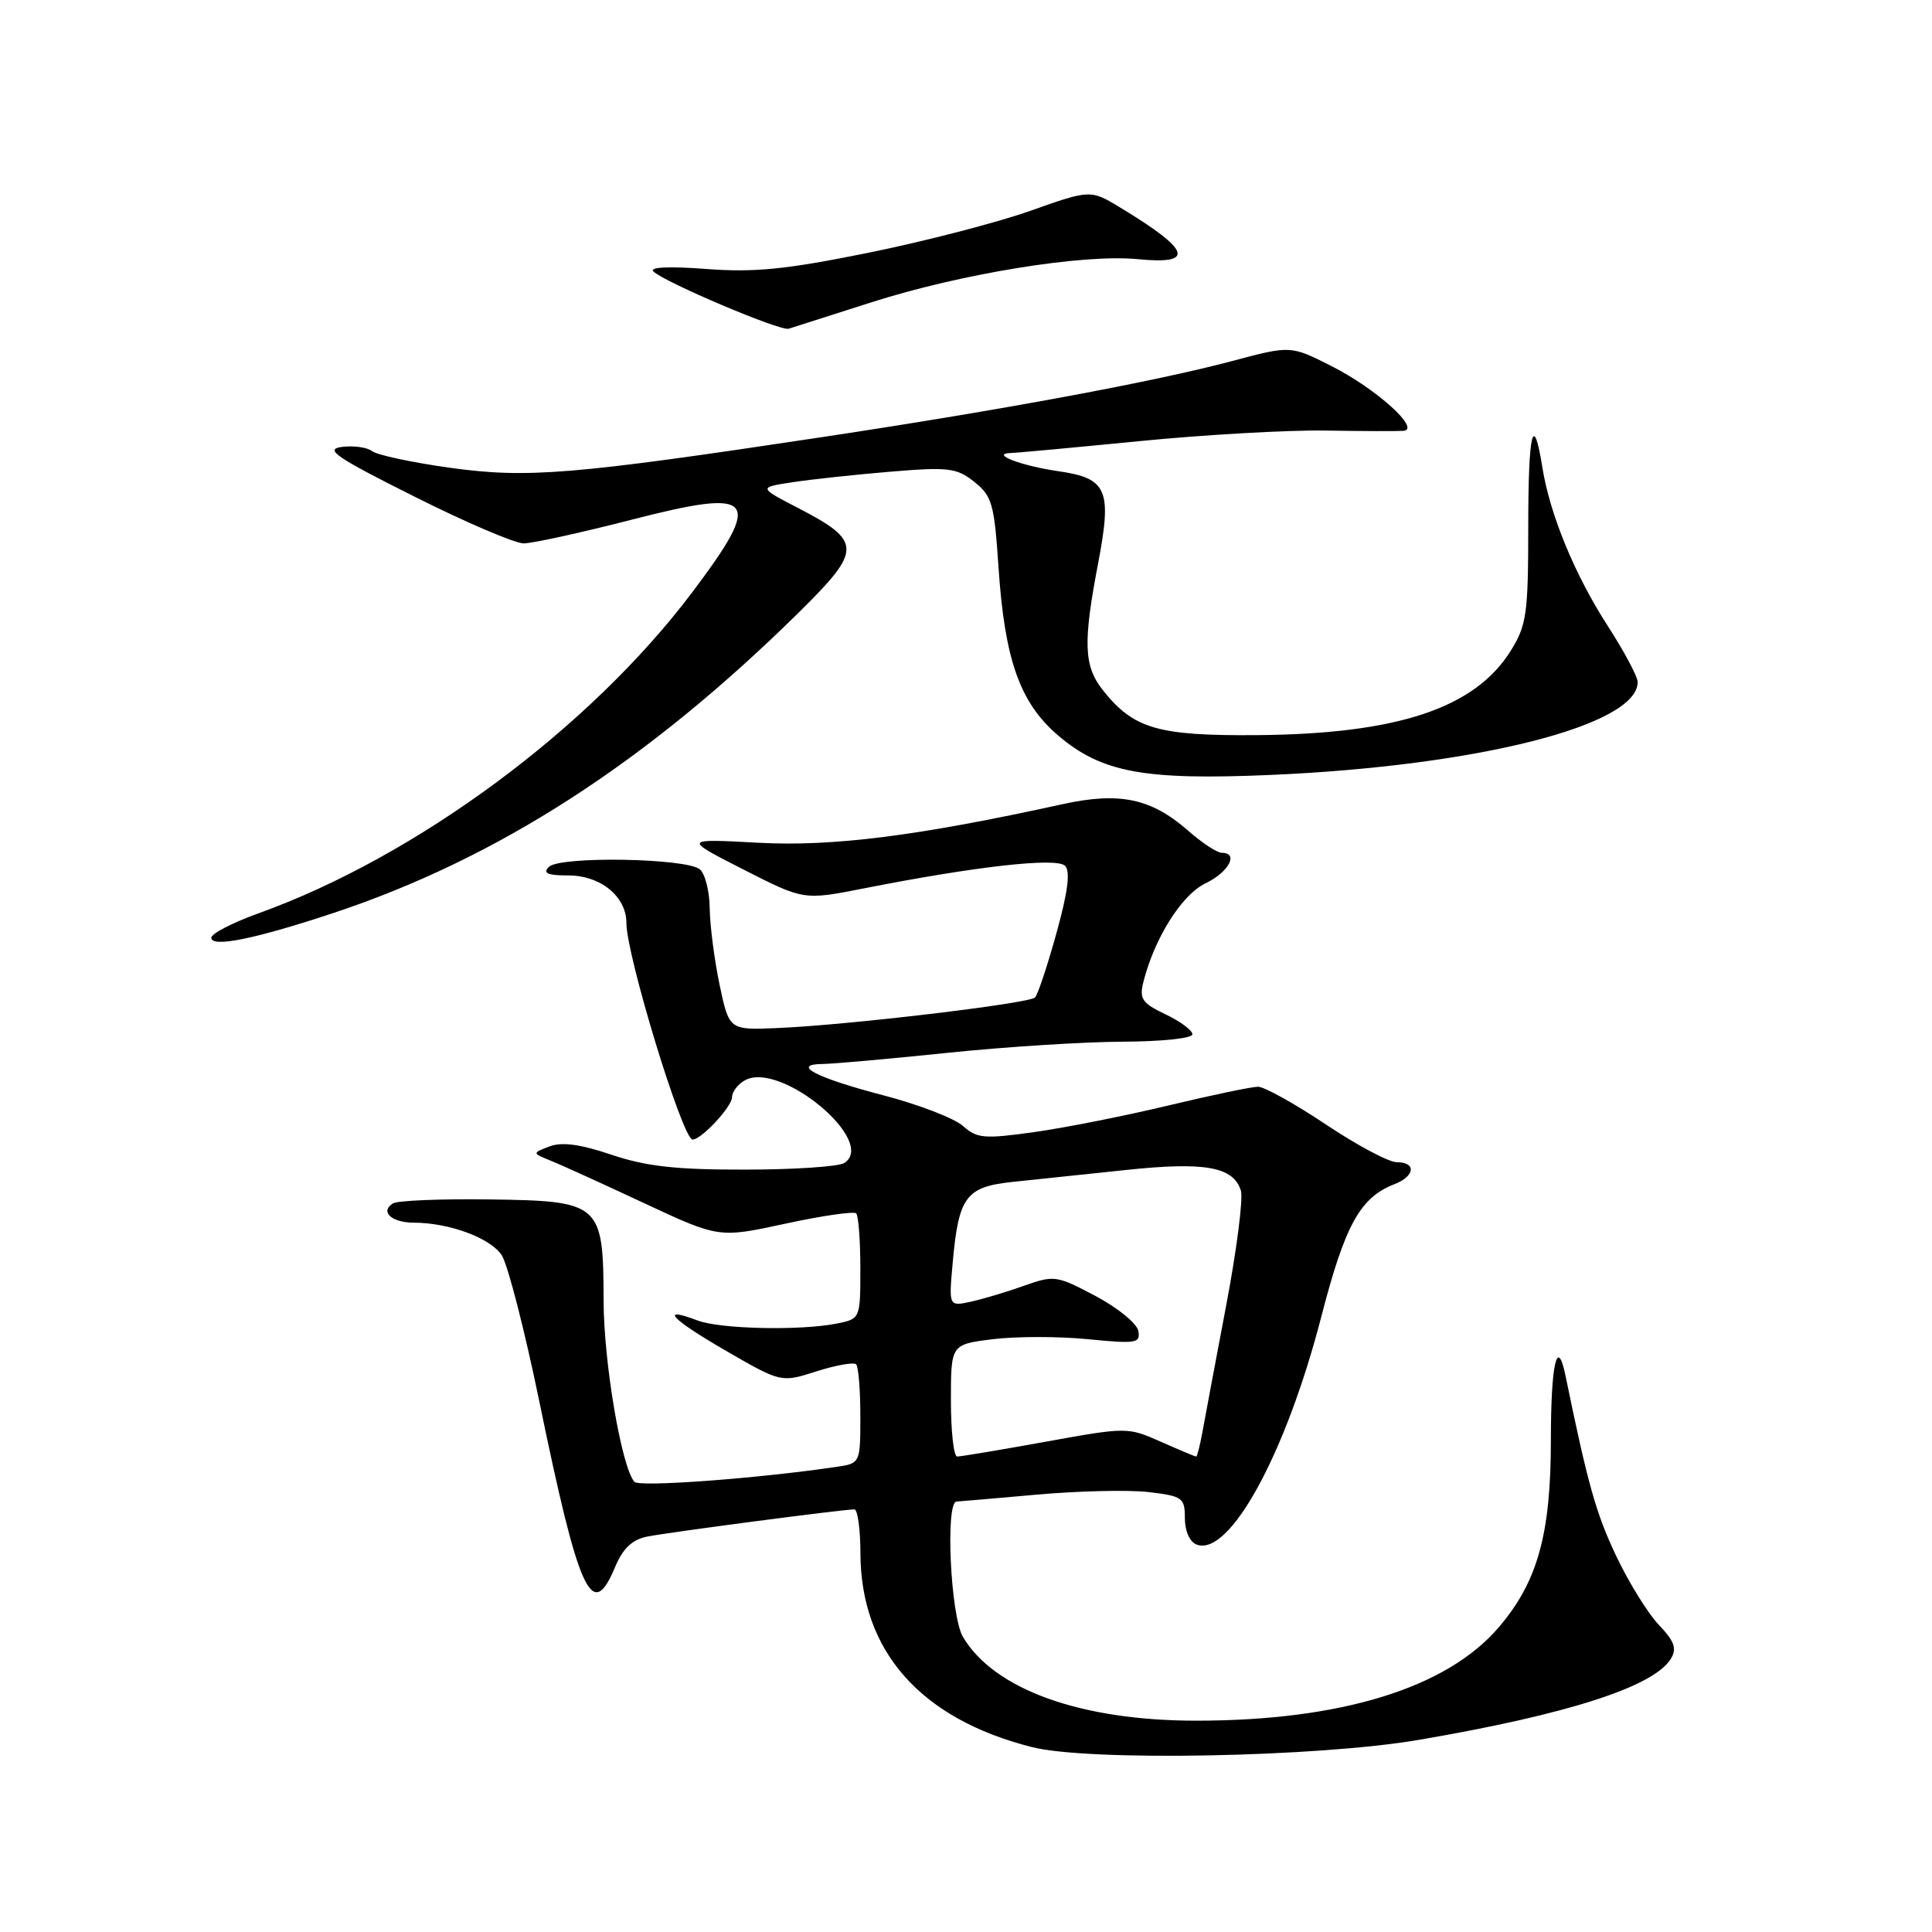 <?xml version="1.0" encoding="UTF-8" standalone="no"?>
<!DOCTYPE svg PUBLIC "-//W3C//DTD SVG 1.1//EN" "http://www.w3.org/Graphics/SVG/1.1/DTD/svg11.dtd" >
<svg xmlns="http://www.w3.org/2000/svg" xmlns:xlink="http://www.w3.org/1999/xlink" version="1.1" viewBox="0 0 256 256">
 <g >
 <path fill="currentColor"
d=" M 188.00 230.54 C 207.74 227.17 219.15 223.49 221.40 219.79 C 222.22 218.44 221.88 217.48 219.79 215.29 C 218.33 213.75 215.76 209.59 214.09 206.04 C 211.47 200.50 210.37 196.57 207.43 182.25 C 206.35 177.00 205.50 180.73 205.50 190.75 C 205.50 203.30 203.75 209.60 198.58 215.64 C 191.70 223.68 177.68 228.00 158.50 228.00 C 143.21 228.00 131.72 223.87 127.59 216.89 C 125.95 214.10 125.24 199.04 126.75 198.96 C 127.16 198.94 131.99 198.53 137.47 198.04 C 142.96 197.55 149.60 197.40 152.22 197.71 C 156.69 198.24 157.00 198.46 157.00 201.17 C 157.00 202.86 157.64 204.31 158.55 204.66 C 162.90 206.33 170.36 192.72 175.07 174.50 C 178.22 162.31 180.23 158.67 184.75 156.92 C 187.50 155.86 187.71 154.00 185.08 154.00 C 184.03 154.00 179.80 151.75 175.69 149.00 C 171.58 146.25 167.53 144.00 166.69 144.00 C 165.85 144.00 160.51 145.12 154.83 146.48 C 149.15 147.84 141.16 149.43 137.09 150.00 C 130.40 150.94 129.46 150.86 127.59 149.19 C 126.44 148.17 121.68 146.34 117.00 145.12 C 108.16 142.82 104.70 141.02 109.05 140.98 C 110.40 140.97 117.80 140.31 125.50 139.51 C 133.20 138.71 143.66 138.05 148.75 138.03 C 153.93 138.01 158.00 137.58 158.00 137.05 C 158.00 136.52 156.39 135.33 154.43 134.40 C 151.35 132.94 150.95 132.35 151.49 130.17 C 152.96 124.32 156.57 118.57 159.73 117.05 C 162.83 115.56 164.19 113.00 161.88 113.00 C 161.27 113.00 159.25 111.67 157.41 110.05 C 152.54 105.78 148.33 104.90 140.78 106.56 C 121.62 110.77 110.37 112.20 100.50 111.67 C 90.50 111.13 90.50 111.13 98.50 115.21 C 106.50 119.29 106.50 119.29 114.50 117.71 C 129.30 114.79 139.99 113.59 141.12 114.72 C 141.85 115.45 141.51 118.14 139.99 123.63 C 138.79 127.96 137.51 131.80 137.15 132.17 C 136.38 132.97 112.33 135.83 103.06 136.22 C 96.62 136.50 96.62 136.50 95.35 130.50 C 94.66 127.20 94.07 122.64 94.04 120.37 C 94.02 118.10 93.43 115.77 92.73 115.19 C 90.93 113.70 74.18 113.42 72.74 114.86 C 71.89 115.71 72.52 116.00 75.30 116.00 C 79.58 116.00 83.00 118.79 83.00 122.29 C 83.00 126.61 90.45 151.00 91.77 151.00 C 92.94 151.00 97.00 146.63 97.00 145.38 C 97.00 144.67 97.76 143.67 98.70 143.15 C 103.40 140.52 116.32 151.28 111.86 154.11 C 111.11 154.58 105.20 154.98 98.72 154.98 C 89.57 155.00 85.62 154.55 81.03 153.01 C 76.88 151.61 74.43 151.28 72.81 151.91 C 70.50 152.79 70.50 152.79 73.00 153.81 C 74.38 154.36 79.95 156.90 85.38 159.44 C 95.26 164.05 95.26 164.05 104.08 162.14 C 108.93 161.09 113.15 160.48 113.45 160.78 C 113.75 161.09 114.00 164.35 114.00 168.04 C 114.00 174.75 114.00 174.75 110.87 175.38 C 106.03 176.34 95.43 176.11 92.43 174.97 C 87.26 173.01 88.94 174.79 96.20 178.99 C 103.50 183.21 103.50 183.21 108.19 181.71 C 110.77 180.89 113.14 180.47 113.44 180.78 C 113.75 181.08 114.00 184.16 114.00 187.62 C 114.00 193.91 114.00 193.91 110.75 194.38 C 100.21 195.93 84.68 197.07 84.06 196.35 C 82.35 194.37 80.00 180.55 79.98 172.36 C 79.95 159.43 79.61 159.13 64.84 158.93 C 58.43 158.84 52.69 159.08 52.08 159.45 C 50.31 160.54 51.87 162.00 54.81 162.01 C 59.53 162.02 64.97 164.03 66.48 166.32 C 67.28 167.55 69.52 176.26 71.46 185.69 C 76.72 211.22 78.44 214.98 81.49 207.67 C 82.53 205.18 83.76 204.01 85.73 203.61 C 88.49 203.05 111.71 200.00 113.21 200.00 C 113.64 200.00 114.00 202.59 114.01 205.75 C 114.03 218.77 121.96 227.76 136.74 231.50 C 144.26 233.41 174.57 232.84 188.00 230.54 Z  M 44.20 120.97 C 66.03 113.71 85.76 100.96 105.88 81.12 C 114.28 72.83 114.27 71.73 105.71 67.29 C 100.50 64.59 100.50 64.59 105.00 63.90 C 107.47 63.52 113.33 62.89 118.00 62.50 C 125.68 61.86 126.75 61.99 129.10 63.85 C 131.45 65.72 131.75 66.75 132.31 75.20 C 133.13 87.43 135.14 93.11 140.18 97.43 C 145.96 102.37 151.57 103.41 168.44 102.68 C 195.73 101.49 217.00 96.11 217.00 90.38 C 217.00 89.66 215.21 86.31 213.03 82.93 C 208.68 76.20 205.37 68.18 204.38 61.97 C 203.17 54.40 202.50 57.20 202.50 69.85 C 202.50 81.31 202.28 82.85 200.20 86.20 C 195.44 93.85 185.19 97.26 166.50 97.41 C 153.38 97.51 150.16 96.56 146.09 91.39 C 143.61 88.23 143.50 85.13 145.50 74.68 C 147.37 64.89 146.72 63.37 140.25 62.44 C 135.24 61.71 131.07 60.10 134.00 60.02 C 134.82 60.00 142.47 59.29 151.00 58.45 C 159.53 57.61 170.55 56.98 175.50 57.05 C 180.45 57.13 185.15 57.15 185.94 57.09 C 188.37 56.93 182.38 51.52 176.45 48.52 C 171.02 45.77 171.02 45.77 163.26 47.84 C 153.00 50.57 132.97 54.29 109.00 57.91 C 75.78 62.92 69.88 63.41 59.60 61.98 C 54.59 61.28 49.96 60.29 49.31 59.78 C 48.66 59.27 46.86 59.02 45.31 59.22 C 42.94 59.52 44.45 60.56 54.89 65.79 C 61.70 69.21 68.22 72.00 69.39 72.00 C 70.55 72.00 77.03 70.58 83.79 68.84 C 100.19 64.62 101.22 65.88 91.71 78.50 C 78.14 96.51 55.19 113.49 34.25 121.02 C 30.81 122.26 28.00 123.71 28.00 124.25 C 28.00 125.60 33.77 124.43 44.20 120.97 Z  M 115.43 40.07 C 127.33 36.26 143.52 33.63 150.75 34.34 C 158.43 35.09 157.80 33.18 148.50 27.54 C 144.50 25.11 144.50 25.11 136.48 27.95 C 132.07 29.51 122.39 32.01 114.98 33.51 C 104.11 35.71 99.96 36.12 93.57 35.64 C 88.72 35.27 86.00 35.39 86.57 35.96 C 88.02 37.39 103.38 43.90 104.50 43.56 C 105.06 43.39 109.97 41.82 115.43 40.07 Z  M 126.00 185.57 C 126.00 178.14 126.00 178.14 131.56 177.45 C 134.62 177.07 140.29 177.07 144.15 177.45 C 150.58 178.08 151.14 177.99 150.83 176.34 C 150.64 175.35 148.08 173.27 145.15 171.72 C 140.01 169.00 139.68 168.95 135.66 170.38 C 133.37 171.20 130.20 172.14 128.61 172.49 C 125.71 173.11 125.71 173.11 126.25 167.19 C 127.03 158.53 128.01 157.25 134.25 156.60 C 137.14 156.30 143.86 155.59 149.18 155.03 C 159.64 153.92 163.42 154.59 164.42 157.75 C 164.75 158.78 163.87 165.67 162.46 173.06 C 161.06 180.45 159.65 187.96 159.33 189.75 C 159.00 191.54 158.63 193.00 158.50 193.00 C 158.36 193.00 156.26 192.12 153.82 191.04 C 149.42 189.09 149.32 189.09 138.53 191.04 C 132.55 192.12 127.29 193.00 126.83 193.00 C 126.37 193.00 126.00 189.66 126.00 185.57 Z "/>
</g>
</svg>